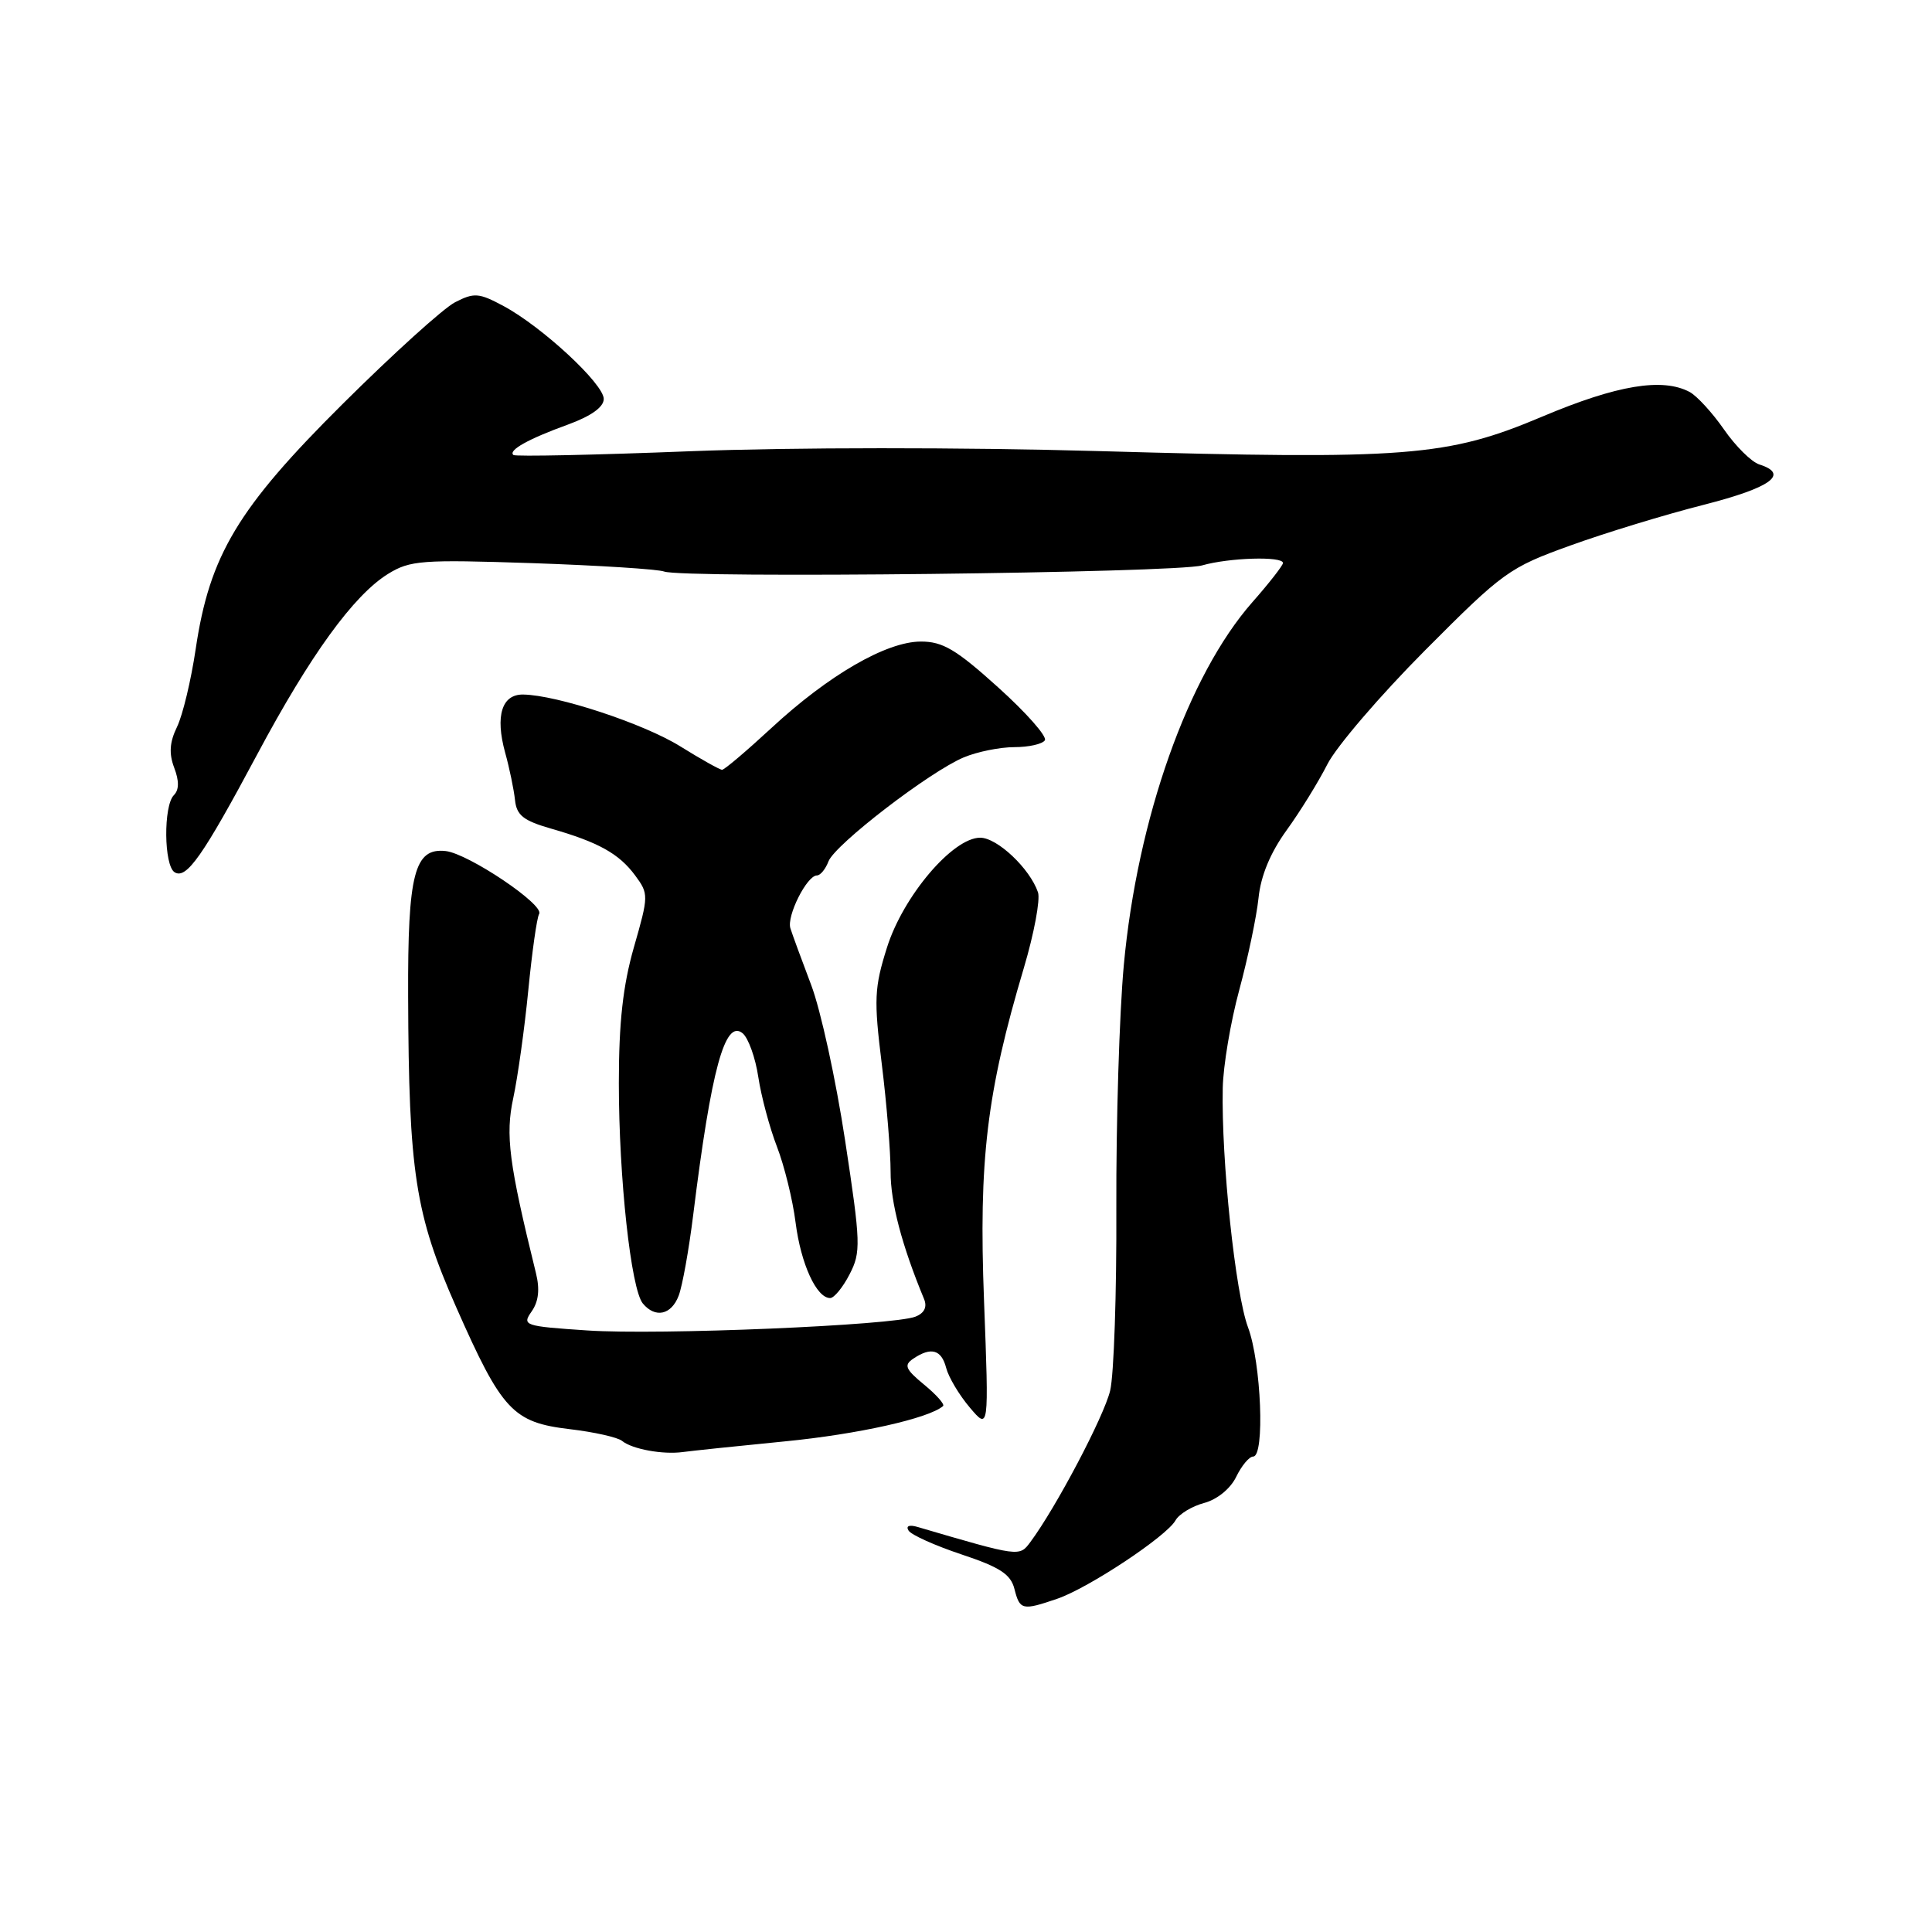 <?xml version="1.0" encoding="UTF-8" standalone="no"?>
<!DOCTYPE svg PUBLIC "-//W3C//DTD SVG 1.1//EN" "http://www.w3.org/Graphics/SVG/1.1/DTD/svg11.dtd" >
<svg xmlns="http://www.w3.org/2000/svg" xmlns:xlink="http://www.w3.org/1999/xlink" version="1.1" viewBox="0 0 256 256">
 <g >
 <path fill="currentColor"
d=" M 140.10 211.84 C 144.24 210.42 154.58 203.57 155.76 201.46 C 156.23 200.62 157.94 199.58 159.56 199.15 C 161.28 198.69 163.04 197.26 163.80 195.69 C 164.52 194.21 165.53 193.00 166.05 193.00 C 167.62 193.00 167.12 180.57 165.37 175.88 C 163.69 171.39 161.82 153.70 162.02 144.17 C 162.08 141.24 163.06 135.39 164.21 131.17 C 165.35 126.95 166.50 121.47 166.76 119.00 C 167.06 116.03 168.34 112.97 170.49 110.00 C 172.28 107.53 174.71 103.59 175.89 101.26 C 177.07 98.93 182.89 92.14 188.83 86.17 C 199.16 75.79 199.98 75.20 208.06 72.29 C 212.70 70.61 220.66 68.18 225.75 66.89 C 234.68 64.61 237.15 62.82 233.11 61.54 C 232.08 61.21 229.97 59.12 228.44 56.91 C 226.90 54.69 224.85 52.46 223.89 51.94 C 220.29 50.02 214.27 51.02 204.41 55.18 C 191.74 60.53 186.53 60.93 145.50 59.77 C 127.38 59.26 104.94 59.27 91.50 59.79 C 78.85 60.29 68.29 60.51 68.03 60.29 C 67.30 59.67 70.03 58.15 75.25 56.26 C 78.34 55.13 80.00 53.94 80.00 52.86 C 80.00 50.87 71.84 43.30 66.72 40.55 C 63.46 38.80 62.83 38.75 60.30 40.05 C 58.76 40.84 52.07 46.90 45.43 53.50 C 31.51 67.33 27.77 73.57 25.93 86.00 C 25.32 90.12 24.21 94.76 23.46 96.31 C 22.47 98.34 22.37 99.84 23.08 101.72 C 23.75 103.48 23.74 104.66 23.04 105.36 C 21.64 106.76 21.71 114.71 23.14 115.58 C 24.70 116.55 26.89 113.42 34.06 100.00 C 41.11 86.79 46.85 78.88 51.41 76.05 C 54.34 74.24 55.88 74.13 70.55 74.62 C 79.32 74.92 87.17 75.42 88.00 75.73 C 90.46 76.66 155.81 75.92 159.28 74.92 C 162.87 73.89 170.00 73.68 170.00 74.60 C 170.00 74.92 168.17 77.27 165.93 79.81 C 157.43 89.48 150.70 108.47 148.91 127.89 C 148.32 134.28 147.88 148.72 147.92 160.00 C 147.97 171.28 147.60 182.20 147.10 184.27 C 146.28 187.70 139.91 199.79 136.52 204.34 C 135.07 206.29 135.12 206.30 121.62 202.34 C 120.48 202.00 120.00 202.19 120.39 202.81 C 120.74 203.38 123.90 204.80 127.41 205.97 C 132.50 207.66 133.93 208.60 134.42 210.55 C 135.13 213.35 135.46 213.43 140.10 211.84 Z  M 104.00 190.99 C 113.66 190.05 123.09 187.94 124.96 186.31 C 125.21 186.09 124.09 184.82 122.46 183.48 C 119.97 181.43 119.74 180.89 121.00 180.04 C 123.37 178.44 124.74 178.82 125.37 181.25 C 125.69 182.49 127.10 184.85 128.50 186.50 C 131.04 189.50 131.04 189.50 130.39 172.39 C 129.67 153.68 130.74 144.79 135.67 128.24 C 137.02 123.70 137.86 119.20 137.54 118.24 C 136.47 115.09 132.14 111.00 129.88 111.00 C 126.24 111.00 119.67 118.75 117.53 125.55 C 115.85 130.87 115.78 132.44 116.84 140.99 C 117.49 146.22 118.01 152.65 118.01 155.27 C 118.00 159.33 119.50 165.02 122.44 172.12 C 122.88 173.18 122.49 173.99 121.31 174.46 C 118.41 175.62 87.31 176.93 77.80 176.29 C 69.44 175.73 69.15 175.63 70.44 173.78 C 71.37 172.46 71.55 170.83 71.01 168.67 C 67.43 154.14 66.95 150.40 68.01 145.50 C 68.60 142.75 69.50 136.33 70.00 131.23 C 70.50 126.14 71.14 121.57 71.44 121.10 C 72.18 119.90 62.07 113.11 59.06 112.77 C 54.91 112.31 54.02 115.75 54.08 132.00 C 54.16 155.35 55.01 160.89 60.44 173.19 C 66.50 186.92 67.96 188.48 75.49 189.37 C 78.72 189.75 81.85 190.45 82.43 190.93 C 83.76 192.02 87.85 192.77 90.50 192.40 C 91.60 192.25 97.67 191.61 104.00 190.99 Z  M 89.93 171.68 C 90.42 170.40 91.29 165.56 91.86 160.93 C 94.25 141.65 96.07 134.98 98.41 136.92 C 99.16 137.55 100.10 140.16 100.48 142.72 C 100.87 145.29 101.98 149.43 102.95 151.94 C 103.92 154.45 105.04 158.97 105.42 162.00 C 106.12 167.48 108.19 172.00 110.00 172.00 C 110.52 172.00 111.68 170.59 112.57 168.86 C 114.09 165.92 114.06 164.77 111.98 151.11 C 110.76 143.07 108.74 133.80 107.48 130.50 C 106.23 127.20 104.99 123.83 104.73 123.00 C 104.22 121.37 106.92 116.00 108.25 116.00 C 108.70 116.00 109.39 115.16 109.78 114.13 C 110.65 111.89 123.20 102.24 127.72 100.35 C 129.49 99.61 132.50 99.00 134.41 99.00 C 136.32 99.00 138.14 98.59 138.45 98.09 C 138.76 97.58 135.98 94.43 132.27 91.09 C 126.70 86.06 124.92 85.00 122.01 85.01 C 117.44 85.02 109.79 89.45 102.21 96.47 C 98.92 99.51 95.99 102.00 95.68 102.00 C 95.38 102.00 92.88 100.60 90.13 98.89 C 85.29 95.88 73.79 92.09 69.32 92.03 C 66.49 91.99 65.60 94.85 66.93 99.71 C 67.51 101.79 68.09 104.62 68.24 106.00 C 68.45 108.03 69.35 108.74 73.00 109.79 C 79.31 111.60 82.02 113.11 84.16 116.00 C 85.96 118.44 85.96 118.67 84.00 125.50 C 82.54 130.60 82.00 135.48 82.00 143.52 C 82.00 156.09 83.61 170.82 85.18 172.72 C 86.83 174.70 88.96 174.24 89.93 171.68 Z "/>
</g>
</svg>